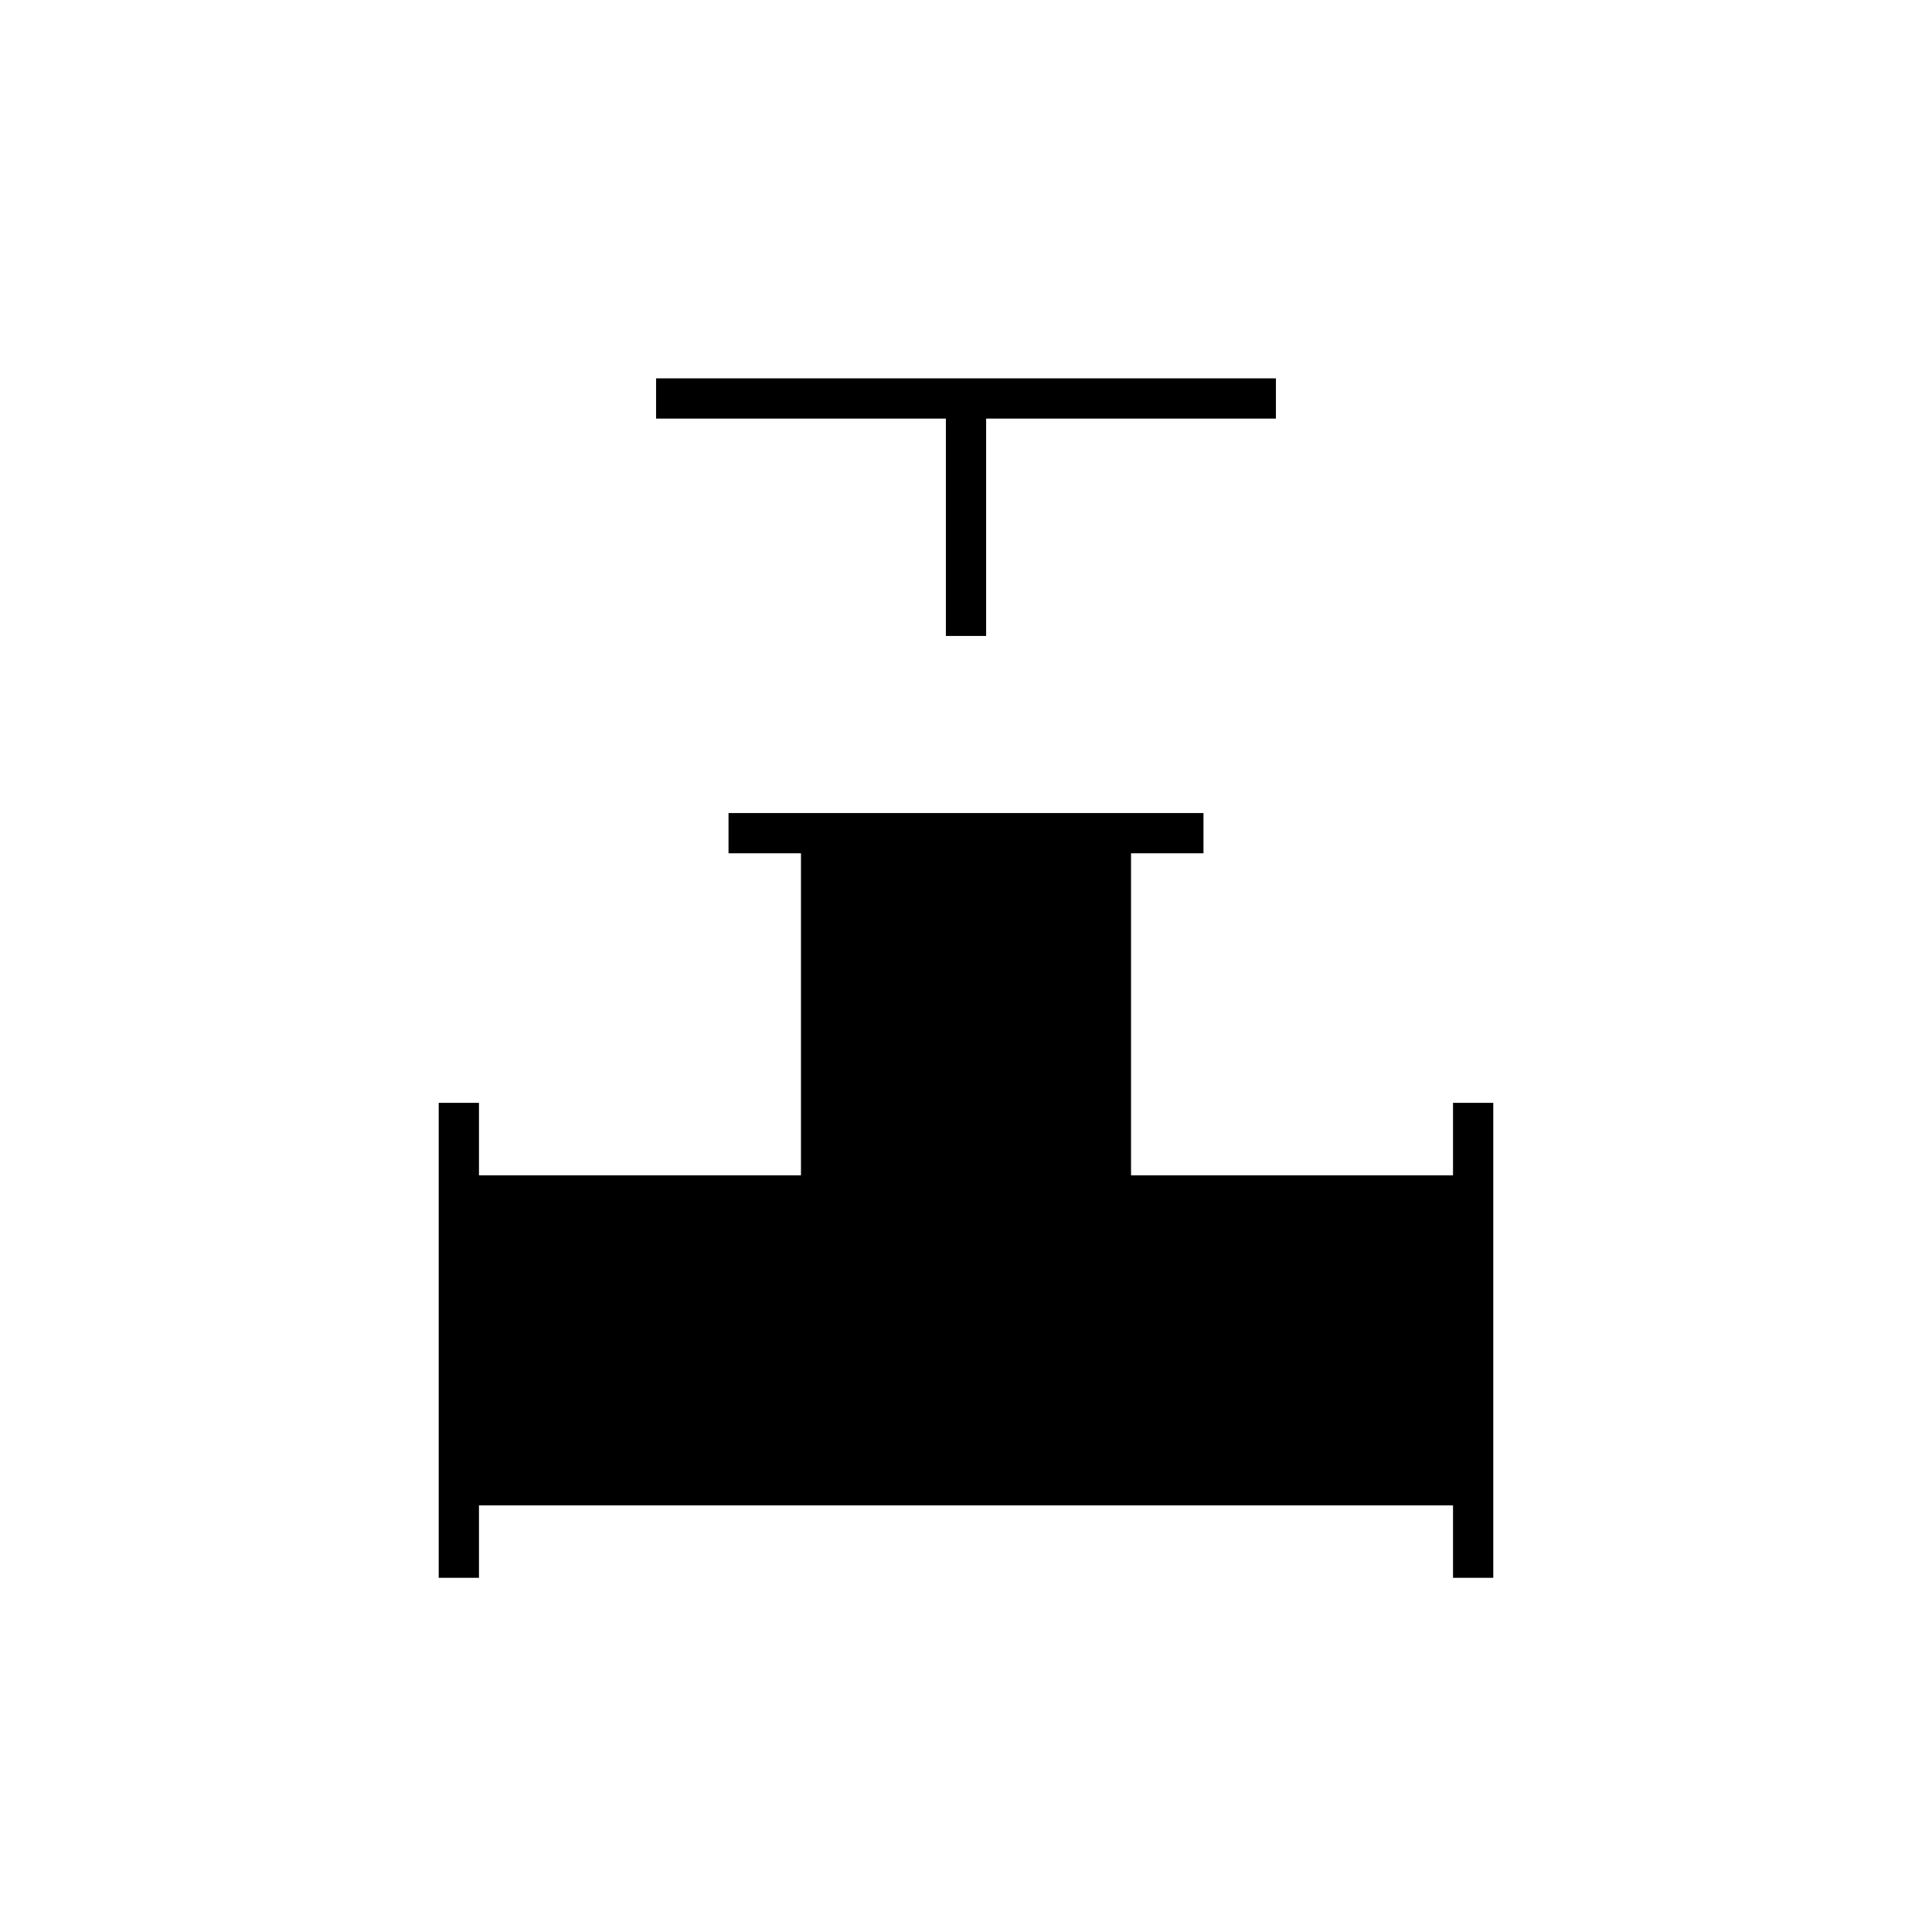 <svg xmlns="http://www.w3.org/2000/svg" height="20" viewBox="0 -960 960 960" width="20"><path d="M470-644v-108H326v-20h308v20H490v108h-20ZM218-176v-236h20v36h160v-160h-36v-20h236v20h-36v160h160v-36h20v236h-20v-36H238v36h-20Z"/></svg>